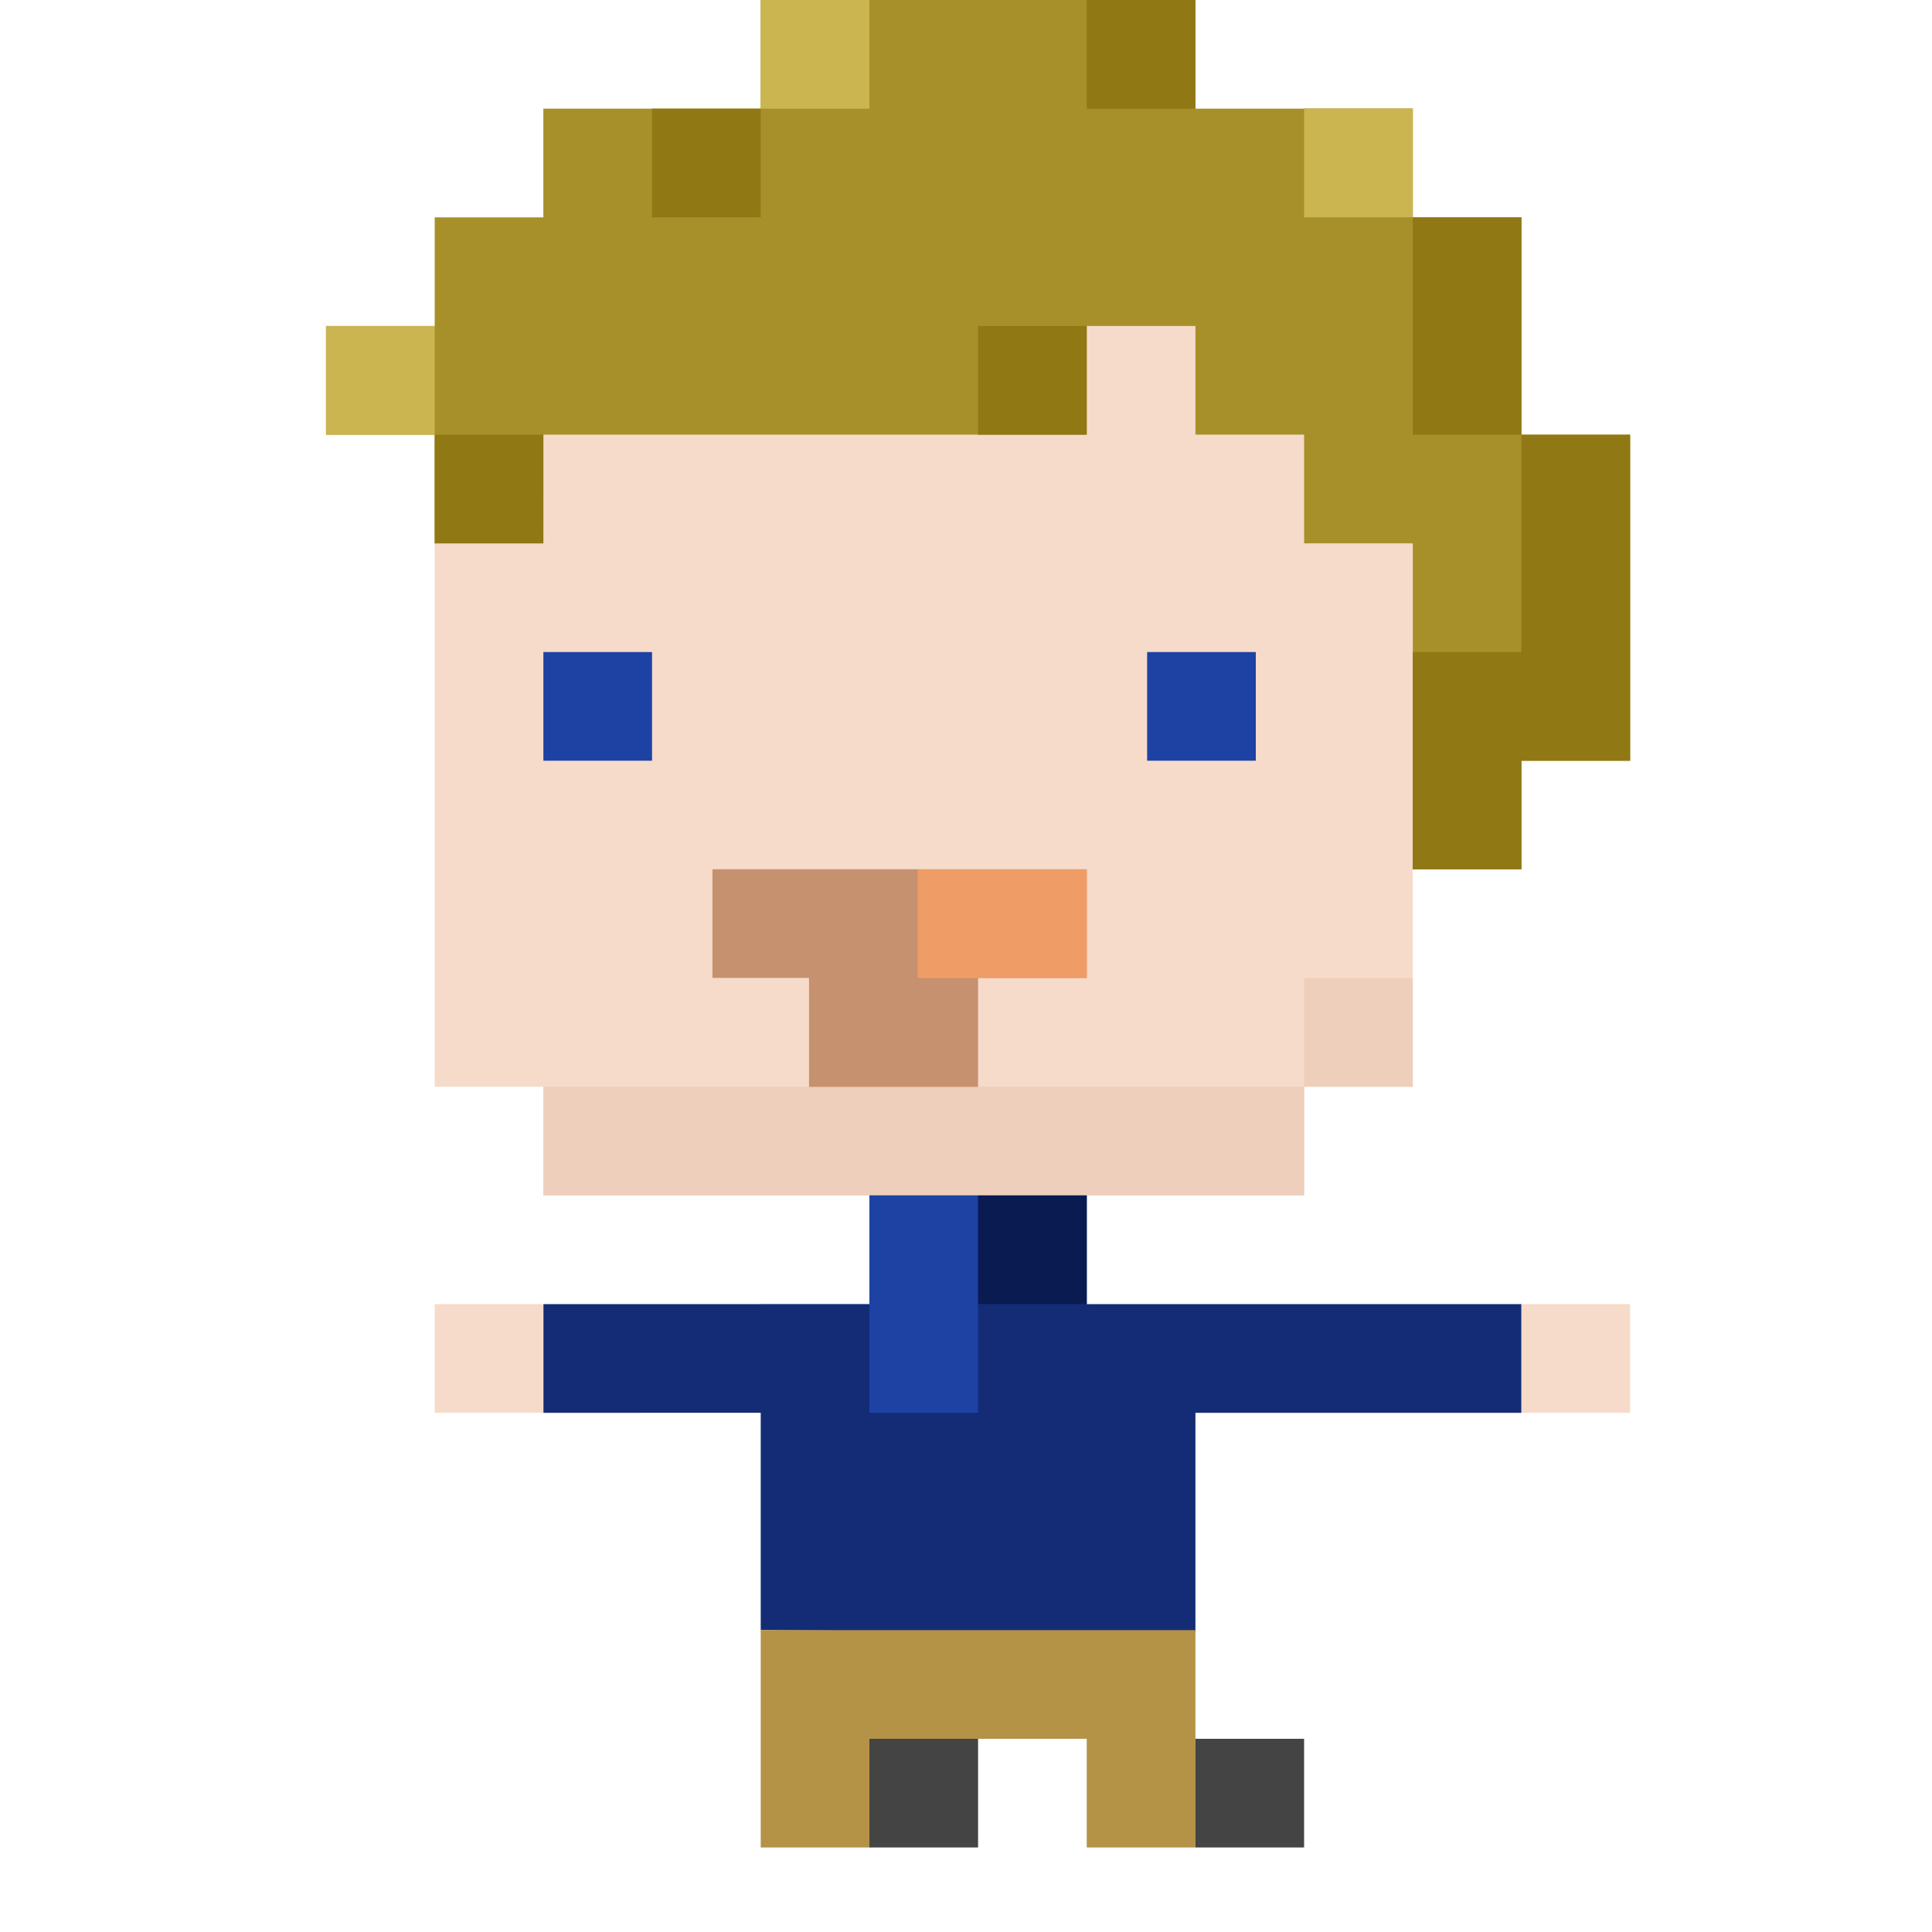 <?xml version="1.0" encoding="UTF-8" standalone="no"?>
<svg width="160px" height="160px" viewBox="0 0 160 160" version="1.1" xmlns="http://www.w3.org/2000/svg" xmlns:xlink="http://www.w3.org/1999/xlink" xmlns:sketch="http://www.bohemiancoding.com/sketch/ns">
    <!-- Generator: Sketch 3.1 (8751) - http://www.bohemiancoding.com/sketch -->
    <title>mobile site</title>
    <desc>Created with Sketch.</desc>
    <defs></defs>
    <g id="Page-1" stroke="none" stroke-width="1" fill="none" fill-rule="evenodd" sketch:type="MSPage">
        <g id="mobile-site" sketch:type="MSArtboardGroup">
            <g id="Body-5-+-Hair-5" sketch:type="MSLayerGroup" transform="translate(27, 0)">
                <g id="Body-5" transform="translate(9, 27)" sketch:type="MSShapeGroup">
                    <path d="M-8.49810077e-13,18 L9,18 L9,9 L54.001,9 L54.001,-2.81694952e-08 L63,-2.81694952e-08 L63,9.011 L72.228,9.011 L71.997,18 L81,18 L81,63 L71.997,63 L71.997,72 L9.009,72 L9.009,63 L-6.17512706e-06,63 L-8.49810077e-13,18 Z" id="Path-1" fill="#F6DBCA"></path>
                    <path d="M9,63 L9,72 L72,72 L72,63 L9,63 Z M72,54 L72,63 L81,63 L81,54 L72,54 Z" id="Rectangle-3" fill="#EDCFBC"></path>
                    <path d="M45,53.988 L45,63.012 L31,63.012 L31,53.988 L45,53.988 Z M54,44.988 L54,53.988 L23,53.988 L23,44.988 L54,44.988 Z" id="Rectangle-4" fill="#C5916F"></path>
                    <path d="M54,45 L54,54 L40,54 L40,45 L54,45 Z" id="Rectangle-4" fill="#EF9C66"></path>
                    <path d="M59,27 L59,36 L68,36 L68,27 L59,27 Z M9,27 L9,36 L18,36 L18,27 L9,27 Z" id="Rectangle-2" fill="#1D42A4"></path>
                    <path d="M27,108 L27,90.001 L9,90.004 L9,81.002 L36,80.999 L36,72 L54,72 L54,81.002 L90.001,81.002 L90.001,90.004 L63,90.004 L63,108.226" id="Path-4" fill="#132C75"></path>
                    <rect id="Rectangle-2" fill="#1D42A4" x="36" y="72" width="9" height="18"></rect>
                    <path d="M0,81 L0,90 L9,90 L9,81 L0,81 Z M90,81 L90,90 L99,90 L99,81 L90,81 Z" id="Rectangle-2" fill="#F6DBCA"></path>
                    <path d="M27,117 L27,126 L36,126 L36,117 L27,117 Z M54,117 L54,126 L63,126 L63,117 L54,117 Z M27,108 L27,117 L63,117 L63,108 L27,108 Z" id="Rectangle-2" fill="#B49347"></path>
                    <rect id="Rectangle-2" fill="#444444" x="36" y="117" width="9" height="9"></rect>
                    <rect id="Rectangle-2" fill="#091B51" x="45" y="72" width="9" height="9"></rect>
                    <rect id="Rectangle-2" fill="#444444" x="63" y="117" width="9" height="9"></rect>
                </g>
                <g id="Hair-5" transform="translate(0, -0)" sketch:type="MSShapeGroup">
                    <path d="M17.997,18 L9,18 L9,27 L1.68197403e-08,27 L1.68197403e-08,36 L9,36 L9,45 L17.997,45 L18,36 L63,36 L63,27 L72,27 L72,36 L81,36 L81,45 L90,45 L90,72 L99,72 L99,63 L108,63 L108,36 L99,36 L99,18 L90,18 L90,9 L71.999,9 L71.999,-1.09905578e-07 L35.999,-1.09905583e-07 L35.999,9 L17.997,9 L17.997,18 Z" id="Path-2" fill="#A79029"></path>
                    <path d="M54,27 L54,36 L63,36 L63,27 L54,27 Z M90,18 L90,36 L99,36 L99,18 L90,18 Z M63,0 L63,9 L72,9 L72,0 L63,0 Z M27,9 L27,18 L36,18 L36,9 L27,9 Z M90,72 L90,54 L99,54 L99,36 L108,36 L108,55.954 L108,63 L99,63 L99,72 L90,72 Z M9,36 L9,45 L18,45 L18,36 L9,36 Z" id="Rectangle-2" fill="#907814"></path>
                    <rect id="Rectangle-2" fill="#A28522" x="81" y="9" width="9" height="9"></rect>
                    <path d="M0,27 L0,36 L9,36 L9,27 L0,27 Z M36,0 L36,9 L45,9 L45,0 L36,0 Z M81,9 L81,18 L90,18 L90,9 L81,9 Z" id="Rectangle-2" fill="#CBB550"></path>
                </g>
            </g>
        </g>
    </g>
</svg>